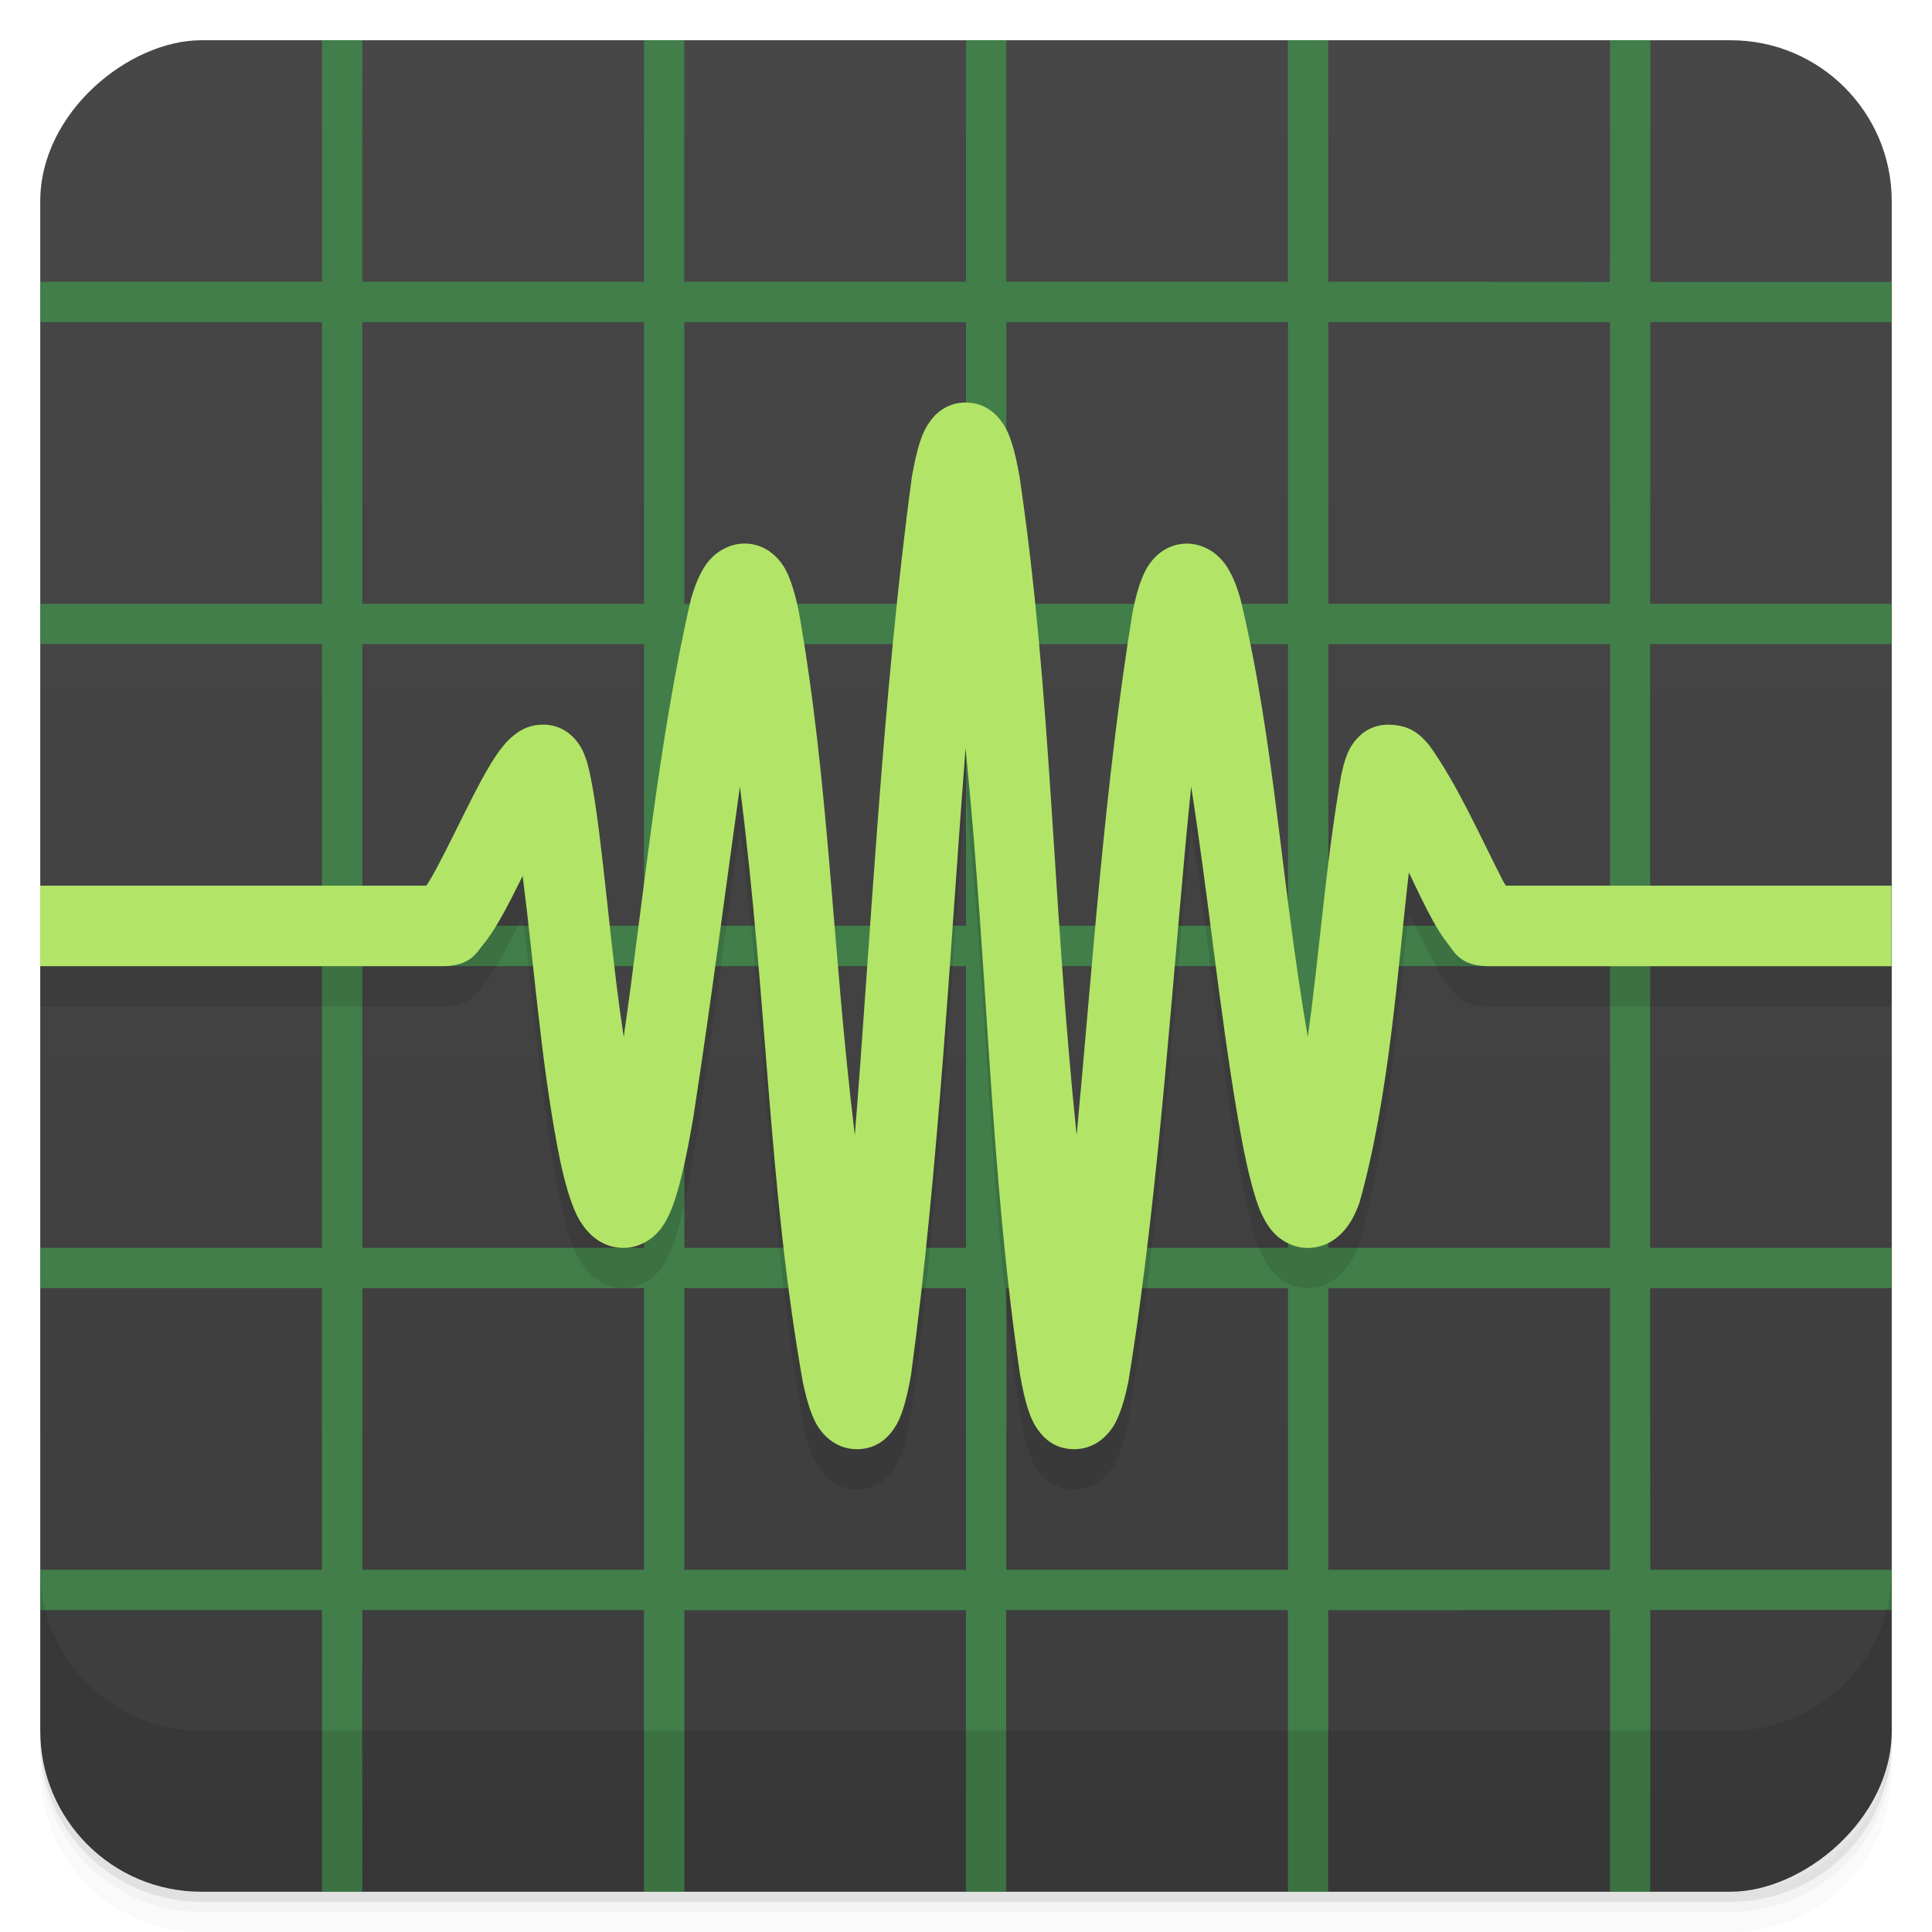 <svg width="48" height="48" version="1.1" viewBox="0 0 48 48" xmlns="http://www.w3.org/2000/svg">
 <defs>
  <linearGradient id="linearGradient4501" x1="-47" x2="-1" y1="2.8779e-15" y2="6.1232e-17" gradientUnits="userSpaceOnUse">
   <stop style="stop-color:#3d3d3d" offset="0"/>
   <stop style="stop-color:#474747" offset="1"/>
  </linearGradient>
 </defs>
 <g transform="translate(0 3.949e-5)">
  <path d="m1 43v0.25c0 2.216 1.784 4 4 4h38c2.216 0 4-1.784 4-4v-0.25c0 2.216-1.784 4-4 4h-38c-2.216 0-4-1.784-4-4zm0 0.5v0.5c0 2.216 1.784 4 4 4h38c2.216 0 4-1.784 4-4v-0.5c0 2.216-1.784 4-4 4h-38c-2.216 0-4-1.784-4-4z" style="opacity:.02"/>
  <path d="m1 43.25v0.25c0 2.216 1.784 4 4 4h38c2.216 0 4-1.784 4-4v-0.25c0 2.216-1.784 4-4 4h-38c-2.216 0-4-1.784-4-4z" style="opacity:.05"/>
  <path d="m1 43v0.25c0 2.216 1.784 4 4 4h38c2.216 0 4-1.784 4-4v-0.25c0 2.216-1.784 4-4 4h-38c-2.216 0-4-1.784-4-4z" style="opacity:.1"/>
 </g>
 <rect transform="rotate(-90)" x="-47" y="1" width="46" height="46" rx="4" style="fill:url(#linearGradient4501)"/>
 <path d="m8.002 1v5.5l-0.002 0.002v0.5h-7v1.002l7-0.002v7h-7v1h6.998v7h-6.998v1h6.998v7h-6.998v1h6.998v7l-6.998-2e-3v1.002h7v6.998h1l-2e-3 -5.564 0.004 0.004v-1.438h6.996v6.998h1.004v-6.996h6.996v6.996h1v-6.998h7v6.998h1v-6.996l7-0.004v0.5l2e-3 -2e-3v6.502h1v-7h6v-1h-6l-2e-3 -6.996h6.002v-1.004h-6.002v-6.996h6.002v-1.004h-6.002v-6.996h6.002v-1.004h-6l2e-3 -6.996h5.998v-1h-5.998v-6.004h-1v5.51l-0.006-0.006v0.5l-6.996-0.004v-6h-1.004v6.002h-6.996v-6.002h-1v6h-7v-6h-1v6.002h-7v-1.44l0.002-4.562h-1zm1 7.004h6.998v6.996h-6.998zm8 0h6.998v6.996h-6.998zm8 0h6.998v6.996h-6.998zm8 0h6.998v6.996h-6.998zm-24 8h6.998v6.996h-6.998zm8 0h6.998v6.996h-6.998zm8 0h6.998v6.996h-6.998zm8 0h6.998v6.996h-6.998zm-24 8h6.998v6.996h-6.998zm8 0h6.998v6.996h-6.998zm8 0h6.998v6.996h-6.998zm8 0h6.998v6.996h-6.998zm-24 8h6.998v6.996h-6.998zm8 0h6.998v6.996h-6.998zm8 0h6.998v6.996h-6.998zm8 0h6.998v6.996h-6.998z" style="fill:#427e49"/>
 <g transform="translate(0 3.949e-5)">
  <g transform="translate(0 -1004.4)">
   <path d="m1 1043.4v4c0 2.216 1.784 4 4 4h38c2.216 0 4-1.784 4-4v-4c0 2.216-1.784 4-4 4h-38c-2.216 0-4-1.784-4-4z" style="opacity:.1"/>
  </g>
 </g>
 <path d="m23.994 11c-0.527 0.003-0.8 0.338-0.916 0.51-0.116 0.172-0.163 0.301-0.209 0.436-0.092 0.269-0.152 0.556-0.215 0.91-0.727 5.382-1.024 11.458-1.416 16.35-0.573-4.734-0.632-8.715-1.395-13.029-0.066-0.31-0.13-0.565-0.232-0.818-0.051-0.127-0.106-0.255-0.236-0.418s-0.417-0.436-0.875-0.436c-0.354 0-0.629 0.175-0.777 0.314-0.149 0.139-0.224 0.263-0.287 0.377-0.126 0.229-0.196 0.442-0.27 0.691-0.822 3.553-1.197 7.623-1.67 10.875-0.261-1.698-0.408-3.493-0.621-5.166-0.068-0.527-0.134-0.971-0.209-1.326-0.037-0.178-0.071-0.328-0.141-0.506-0.035-0.089-0.071-0.184-0.18-0.328s-0.374-0.432-0.848-0.432c-0.365 0-0.575 0.146-0.711 0.25s-0.217 0.198-0.293 0.291c-0.151 0.185-0.267 0.373-0.389 0.584-0.244 0.423-0.495 0.931-0.742 1.43-0.248 0.499-0.493 0.989-0.684 1.312-0.04 0.067-0.053 0.083-0.086 0.133h-9.594v2h9.998c0.694 0 0.846-0.34 1-0.527 0.157-0.187 0.277-0.379 0.402-0.592 0.196-0.333 0.392-0.732 0.588-1.123 0.289 2.28 0.446 4.493 0.859 6.709 0.103 0.543 0.209 0.998 0.355 1.402 0.073 0.2 0.149 0.388 0.301 0.596s0.469 0.535 0.99 0.535c0.354 0 0.629-0.175 0.777-0.314 0.149-0.139 0.224-0.263 0.287-0.377 0.126-0.229 0.196-0.442 0.27-0.691 0.147-0.498 0.274-1.124 0.402-1.869 0.447-2.91 0.784-5.549 1.156-8.211 0.692 5.414 0.701 9.916 1.562 14.791 0.066 0.31 0.13 0.565 0.232 0.818 0.051 0.127 0.106 0.255 0.236 0.418s0.419 0.436 0.877 0.436c0.531 0 0.804-0.338 0.92-0.51s0.163-0.301 0.209-0.436c0.092-0.269 0.154-0.556 0.217-0.91 0.69-5.118 0.991-10.89 1.353-15.559 0.571 5.669 0.596 10.385 1.353 15.559 0.063 0.354 0.124 0.641 0.217 0.91 0.046 0.135 0.093 0.264 0.209 0.436s0.389 0.51 0.92 0.51c0.458 0 0.747-0.272 0.877-0.436 0.13-0.163 0.185-0.291 0.236-0.418 0.103-0.253 0.166-0.508 0.232-0.818 0.796-4.866 1.109-10.385 1.562-14.791 0.427 2.74 0.698 5.515 1.156 8.211 0.128 0.745 0.255 1.371 0.402 1.869 0.073 0.249 0.144 0.463 0.27 0.691 0.063 0.114 0.138 0.237 0.287 0.377 0.149 0.139 0.423 0.314 0.777 0.314 0.521 0 0.838-0.327 0.99-0.535s0.227-0.396 0.301-0.596c0.744-2.654 0.94-5.748 1.225-8.197 0.198 0.414 0.395 0.835 0.592 1.188 0.118 0.212 0.232 0.4 0.383 0.59 0.151 0.189 0.299 0.551 1.01 0.551h10.006v-2h-9.578c-0.028-0.045-0.038-0.054-0.07-0.111-0.633-1.238-1.125-2.379-1.844-3.389-0.177-0.195-0.415-0.5-1.014-0.5-0.474 0-0.737 0.287-0.846 0.432-0.109 0.144-0.145 0.239-0.18 0.328-0.069 0.178-0.103 0.328-0.141 0.506-0.379 2.133-0.55 4.536-0.83 6.492-0.68-3.965-0.82-7.32-1.67-10.875-0.073-0.249-0.144-0.463-0.27-0.691-0.063-0.114-0.138-0.237-0.287-0.377-0.149-0.139-0.423-0.314-0.777-0.314-0.458 0-0.745 0.272-0.875 0.436-0.13 0.163-0.185 0.291-0.236 0.418-0.103 0.253-0.166 0.508-0.232 0.818-0.701 4.277-1.024 9.115-1.395 13.029-0.618-5.978-0.616-10.924-1.416-16.35-0.063-0.354-0.122-0.641-0.215-0.91-0.046-0.135-0.093-0.264-0.209-0.436-0.116-0.171-0.389-0.507-0.916-0.51h-0.004z" style="opacity:.1"/>
 <path d="m23.994 10c-0.527 0.003-0.8 0.338-0.916 0.51-0.116 0.172-0.163 0.301-0.209 0.436-0.092 0.269-0.152 0.556-0.215 0.91-0.727 5.382-1.024 11.458-1.416 16.35-0.573-4.734-0.632-8.715-1.395-13.029-0.066-0.31-0.13-0.565-0.232-0.818-0.051-0.127-0.106-0.255-0.236-0.418s-0.417-0.436-0.875-0.436c-0.354 0-0.629 0.175-0.777 0.314-0.149 0.139-0.224 0.263-0.287 0.377-0.126 0.229-0.196 0.442-0.27 0.691-0.822 3.553-1.197 7.623-1.67 10.875-0.261-1.698-0.408-3.493-0.621-5.166-0.068-0.527-0.134-0.971-0.209-1.326-0.037-0.178-0.071-0.328-0.141-0.506-0.035-0.089-0.071-0.184-0.18-0.328s-0.374-0.432-0.848-0.432c-0.365 0-0.575 0.146-0.711 0.25s-0.217 0.198-0.293 0.291c-0.151 0.185-0.267 0.373-0.389 0.584-0.244 0.423-0.495 0.931-0.742 1.43-0.248 0.499-0.493 0.989-0.684 1.312-0.04 0.067-0.053 0.083-0.086 0.133h-9.594v2h9.998c0.694 0 0.846-0.34 1-0.527 0.157-0.187 0.277-0.379 0.402-0.592 0.196-0.333 0.392-0.732 0.588-1.123 0.289 2.28 0.446 4.493 0.859 6.709 0.103 0.543 0.209 0.998 0.355 1.402 0.073 0.2 0.149 0.388 0.301 0.596s0.469 0.535 0.99 0.535c0.354 0 0.629-0.175 0.777-0.314 0.149-0.139 0.224-0.263 0.287-0.377 0.126-0.229 0.196-0.442 0.27-0.691 0.147-0.498 0.274-1.124 0.402-1.869 0.447-2.91 0.784-5.549 1.156-8.211 0.692 5.414 0.701 9.916 1.562 14.791 0.066 0.31 0.13 0.565 0.232 0.818 0.051 0.127 0.106 0.255 0.236 0.418s0.419 0.436 0.877 0.436c0.531 0 0.804-0.338 0.92-0.51s0.163-0.301 0.209-0.436c0.092-0.269 0.154-0.556 0.217-0.91 0.69-5.118 0.991-10.89 1.353-15.559 0.571 5.669 0.596 10.385 1.353 15.559 0.063 0.354 0.124 0.641 0.217 0.91 0.046 0.135 0.093 0.264 0.209 0.436 0.116 0.172 0.389 0.51 0.92 0.51 0.458 0 0.747-0.272 0.877-0.436 0.13-0.163 0.185-0.291 0.236-0.418 0.103-0.253 0.166-0.508 0.232-0.818 0.796-4.866 1.109-10.385 1.562-14.791 0.427 2.74 0.698 5.515 1.156 8.211 0.128 0.745 0.255 1.371 0.402 1.869 0.073 0.249 0.144 0.463 0.27 0.691 0.063 0.114 0.138 0.237 0.287 0.377 0.149 0.139 0.423 0.314 0.777 0.314 0.521 0 0.838-0.327 0.99-0.535s0.227-0.396 0.301-0.596c0.744-2.654 0.94-5.748 1.225-8.197 0.198 0.414 0.395 0.835 0.592 1.188 0.118 0.212 0.232 0.4 0.383 0.59 0.151 0.189 0.299 0.551 1.01 0.551h10.006v-2h-9.578c-0.028-0.045-0.038-0.054-0.07-0.111-0.633-1.238-1.125-2.379-1.844-3.389-0.177-0.195-0.415-0.5-1.014-0.5-0.474 0-0.737 0.287-0.846 0.432-0.109 0.144-0.145 0.239-0.18 0.328-0.069 0.178-0.103 0.328-0.141 0.506-0.379 2.133-0.55 4.536-0.83 6.492-0.68-3.965-0.82-7.32-1.67-10.875-0.073-0.249-0.144-0.463-0.27-0.691-0.063-0.114-0.138-0.237-0.287-0.377-0.149-0.139-0.423-0.314-0.777-0.314-0.458 0-0.745 0.272-0.875 0.436-0.13 0.163-0.185 0.291-0.236 0.418-0.103 0.253-0.166 0.508-0.232 0.818-0.701 4.277-1.024 9.115-1.395 13.029-0.618-5.978-0.616-10.924-1.416-16.35-0.063-0.354-0.122-0.641-0.215-0.91-0.046-0.135-0.093-0.264-0.209-0.436-0.116-0.171-0.389-0.507-0.916-0.51h-0.006z" style="fill:#b2e567"/>
</svg>
